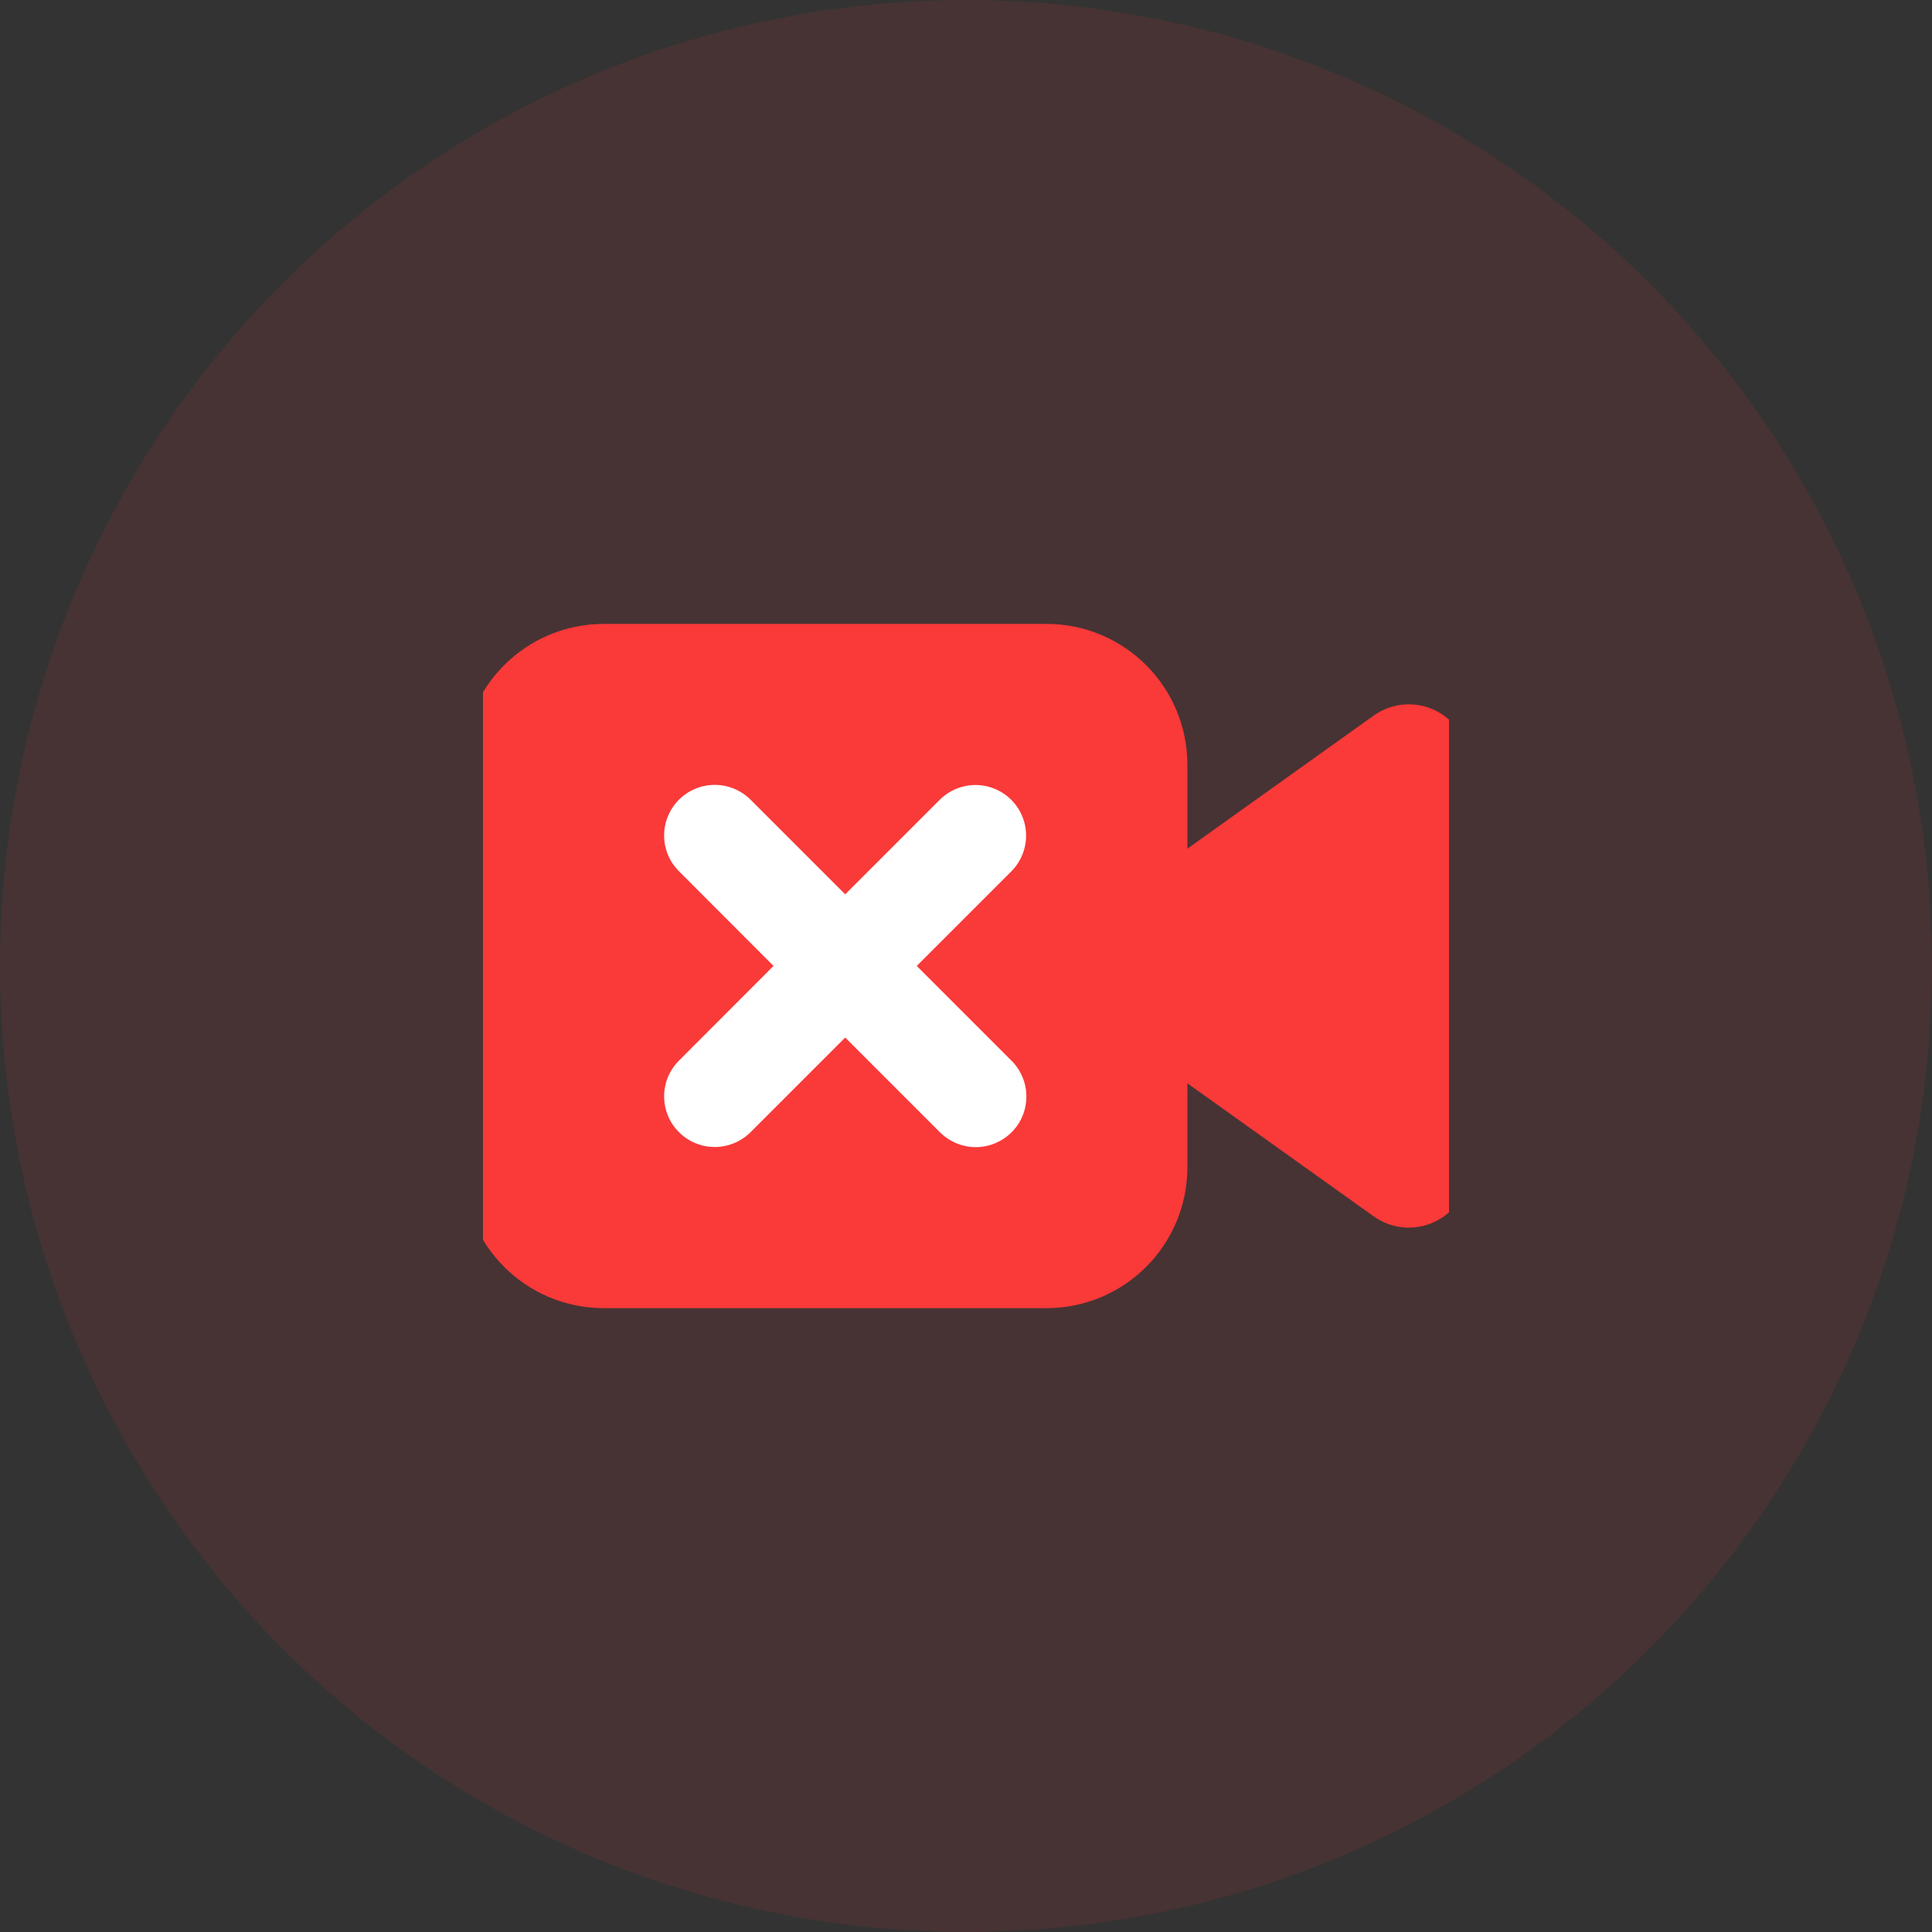 <svg width="32" height="32" viewBox="0 0 32 32" fill="none" xmlns="http://www.w3.org/2000/svg">
<rect x="0" y="0" width="32" height="32" fill="#333333" stroke="none"/>
<circle cx="16" cy="16" r="16" fill="#fa3939" fill-opacity="0.1"/>
<g clip-path="url(#clip0_17347_4006)">
<path d="M23.334 12.666L18.667 16L23.334 19.333V12.666Z" fill="#fa3939" stroke="#fa3939" stroke-width="2" stroke-linecap="round" stroke-linejoin="round"/>
<path d="M17.334 11.334H10C9.264 11.334 8.667 11.93 8.667 12.667V19.334C8.667 20.07 9.264 20.667 10 20.667H17.334C18.07 20.667 18.667 20.07 18.667 19.334V12.667C18.667 11.93 18.07 11.334 17.334 11.334Z" fill="#fa3939" stroke="#fa3939" stroke-width="2" stroke-linecap="round" stroke-linejoin="round"/>
</g>
<path d="M12.812 15.999L11.246 17.567V17.567C11.088 17.724 11 17.937 11 18.159C11 18.381 11.088 18.595 11.245 18.752C11.402 18.909 11.616 18.998 11.838 18.998C12.06 18.998 12.273 18.91 12.431 18.753L13.999 17.185L15.567 18.753C15.645 18.831 15.738 18.893 15.839 18.935C15.941 18.978 16.05 19 16.161 19C16.271 19 16.38 18.979 16.482 18.936C16.584 18.894 16.677 18.832 16.755 18.754C16.833 18.676 16.895 18.584 16.937 18.482C16.979 18.38 17 18.27 17 18.16C17 18.05 16.978 17.94 16.935 17.839C16.893 17.737 16.83 17.644 16.752 17.567L15.184 15.999L16.752 14.431C16.908 14.274 16.996 14.061 16.995 13.839C16.995 13.617 16.907 13.405 16.75 13.248C16.593 13.091 16.381 13.003 16.159 13.002C15.938 13.002 15.725 13.089 15.567 13.245L13.999 14.813L12.431 13.245C12.273 13.088 12.06 13 11.838 13C11.616 13 11.402 13.088 11.245 13.246C11.088 13.403 11 13.616 11 13.838C11 14.061 11.088 14.274 11.246 14.431L12.812 15.999Z" fill="white"/>
<defs>
<clipPath id="clip0_17347_4006">
<rect width="16" height="16" fill="white" transform="translate(8 8)"/>
</clipPath>
</defs>
</svg>
